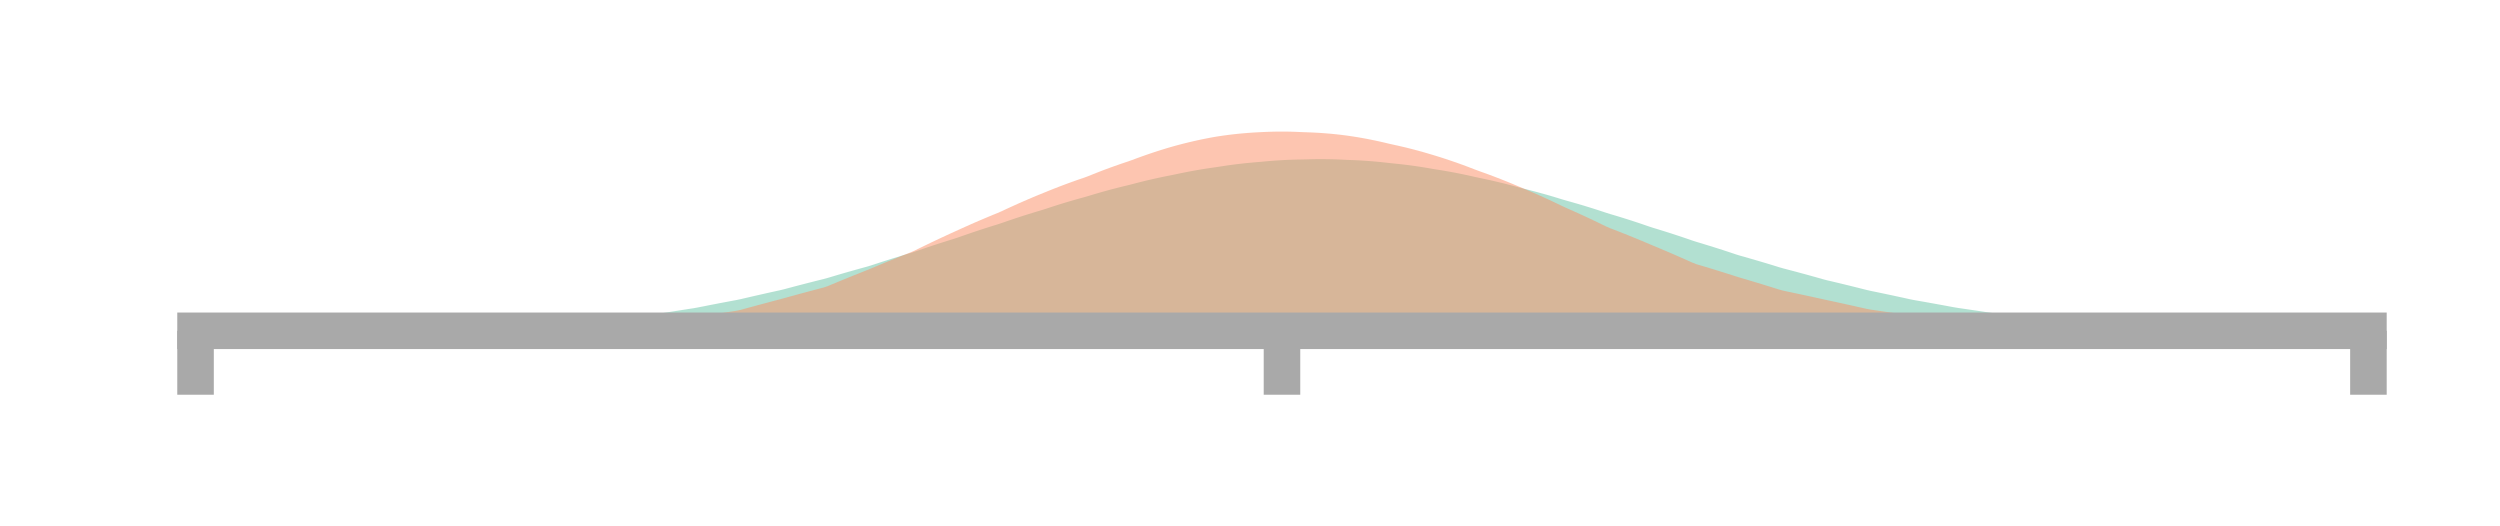 <?xml version="1.0" encoding="utf-8" standalone="no"?>
<!DOCTYPE svg PUBLIC "-//W3C//DTD SVG 1.1//EN"
  "http://www.w3.org/Graphics/SVG/1.1/DTD/svg11.dtd">
<!-- Created with matplotlib (https://matplotlib.org/) -->
<svg height="28.8pt" version="1.1" viewBox="0 0 136.8 28.8" width="136.8pt" xmlns="http://www.w3.org/2000/svg" xmlns:xlink="http://www.w3.org/1999/xlink">
 <defs>
  <style type="text/css">*{stroke-linecap:butt;stroke-linejoin:round;}</style>
 </defs>
 <g id="figure_1">
  <g id="patch_1">
   <path d="M 0 28.8 
L 136.8 28.8 
L 136.8 0 
L 0 0 
z
" style="fill:none;"/>
  </g>
  <g id="axes_1">
   <g id="patch_2">
    <path d="M 10.7 18.1 
L 129.6 18.1 
L 129.6 7.2 
L 10.7 7.2 
z
" style="fill:none;"/>
   </g>
   <g id="PolyCollection_1">
    <path clip-path="url(#p4334bb2662)" d="M 10.819 18.1 
L 10.819 18.1 
L 11.057 18.1 
L 11.294 18.1 
L 11.532 18.1 
L 11.77 18.1 
L 12.008 18.1 
L 12.246 18.1 
L 12.483 18.1 
L 12.721 18.1 
L 12.959 18.1 
L 13.197 18.1 
L 13.435 18.1 
L 13.672 18.1 
L 13.91 18.1 
L 14.148 18.1 
L 14.386 18.1 
L 14.624 18.1 
L 14.861 18.1 
L 15.099 18.1 
L 15.337 18.1 
L 15.575 18.1 
L 15.813 18.1 
L 16.05 18.1 
L 16.288 18.1 
L 16.526 18.1 
L 16.764 18.1 
L 17.002 18.1 
L 17.239 18.1 
L 17.477 18.1 
L 17.715 18.1 
L 17.953 18.1 
L 18.191 18.1 
L 18.428 18.1 
L 18.666 18.1 
L 18.904 18.1 
L 19.142 18.1 
L 19.38 18.1 
L 19.617 18.1 
L 19.855 18.1 
L 20.093 18.1 
L 20.331 18.1 
L 20.569 18.1 
L 20.806 18.1 
L 21.044 18.1 
L 21.282 18.1 
L 21.52 18.1 
L 21.758 18.1 
L 21.995 18.1 
L 22.233 18.1 
L 22.471 18.1 
L 22.709 18.1 
L 22.947 18.1 
L 23.184 18.1 
L 23.422 18.1 
L 23.66 18.1 
L 23.898 18.1 
L 24.136 18.096 
L 24.373 18.089 
L 24.611 18.082 
L 24.849 18.075 
L 25.087 18.068 
L 25.325 18.06 
L 25.562 18.053 
L 25.8 18.046 
L 26.038 18.039 
L 26.276 18.03 
L 26.514 18.019 
L 26.752 18.007 
L 26.989 17.996 
L 27.227 17.984 
L 27.465 17.973 
L 27.703 17.962 
L 27.941 17.95 
L 28.178 17.939 
L 28.416 17.928 
L 28.654 17.914 
L 28.892 17.897 
L 29.13 17.88 
L 29.367 17.863 
L 29.605 17.847 
L 29.843 17.83 
L 30.081 17.814 
L 30.319 17.797 
L 30.556 17.781 
L 30.794 17.764 
L 31.032 17.744 
L 31.27 17.721 
L 31.508 17.698 
L 31.745 17.675 
L 31.983 17.652 
L 32.221 17.629 
L 32.459 17.606 
L 32.697 17.584 
L 32.934 17.561 
L 33.172 17.539 
L 33.41 17.512 
L 33.648 17.482 
L 33.886 17.451 
L 34.123 17.421 
L 34.361 17.391 
L 34.599 17.361 
L 34.837 17.331 
L 35.075 17.301 
L 35.312 17.272 
L 35.55 17.243 
L 35.788 17.209 
L 36.026 17.17 
L 36.264 17.132 
L 36.501 17.094 
L 36.739 17.056 
L 36.977 17.018 
L 37.215 16.98 
L 37.453 16.943 
L 37.69 16.906 
L 37.928 16.87 
L 38.166 16.828 
L 38.404 16.781 
L 38.642 16.734 
L 38.879 16.687 
L 39.117 16.641 
L 39.355 16.595 
L 39.593 16.55 
L 39.831 16.505 
L 40.068 16.46 
L 40.306 16.416 
L 40.544 16.366 
L 40.782 16.31 
L 41.02 16.255 
L 41.257 16.2 
L 41.495 16.146 
L 41.733 16.092 
L 41.971 16.038 
L 42.209 15.985 
L 42.446 15.933 
L 42.684 15.881 
L 42.922 15.823 
L 43.16 15.759 
L 43.398 15.696 
L 43.635 15.633 
L 43.873 15.571 
L 44.111 15.51 
L 44.349 15.449 
L 44.587 15.388 
L 44.824 15.329 
L 45.062 15.27 
L 45.3 15.205 
L 45.538 15.134 
L 45.776 15.063 
L 46.013 14.993 
L 46.251 14.924 
L 46.489 14.856 
L 46.727 14.789 
L 46.965 14.722 
L 47.202 14.656 
L 47.44 14.591 
L 47.678 14.519 
L 47.916 14.441 
L 48.154 14.363 
L 48.391 14.287 
L 48.629 14.211 
L 48.867 14.136 
L 49.105 14.063 
L 49.343 13.99 
L 49.58 13.918 
L 49.818 13.847 
L 50.056 13.77 
L 50.294 13.688 
L 50.532 13.607 
L 50.769 13.526 
L 51.007 13.447 
L 51.245 13.369 
L 51.483 13.292 
L 51.721 13.217 
L 51.958 13.142 
L 52.196 13.069 
L 52.434 12.99 
L 52.672 12.906 
L 52.91 12.824 
L 53.147 12.742 
L 53.385 12.662 
L 53.623 12.583 
L 53.861 12.506 
L 54.099 12.43 
L 54.336 12.355 
L 54.574 12.282 
L 54.812 12.204 
L 55.05 12.121 
L 55.288 12.04 
L 55.525 11.96 
L 55.763 11.881 
L 56.001 11.804 
L 56.239 11.729 
L 56.477 11.655 
L 56.714 11.583 
L 56.952 11.512 
L 57.19 11.438 
L 57.428 11.359 
L 57.666 11.282 
L 57.903 11.206 
L 58.141 11.132 
L 58.379 11.06 
L 58.617 10.99 
L 58.855 10.921 
L 59.092 10.854 
L 59.33 10.789 
L 59.568 10.72 
L 59.806 10.648 
L 60.044 10.578 
L 60.281 10.51 
L 60.519 10.443 
L 60.757 10.378 
L 60.995 10.316 
L 61.233 10.255 
L 61.47 10.196 
L 61.708 10.139 
L 61.946 10.079 
L 62.184 10.016 
L 62.422 9.956 
L 62.659 9.897 
L 62.897 9.841 
L 63.135 9.786 
L 63.373 9.733 
L 63.611 9.683 
L 63.848 9.634 
L 64.086 9.588 
L 64.324 9.539 
L 64.562 9.488 
L 64.799 9.44 
L 65.037 9.393 
L 65.275 9.349 
L 65.513 9.306 
L 65.751 9.266 
L 65.989 9.228 
L 66.226 9.192 
L 66.464 9.158 
L 66.702 9.123 
L 66.94 9.086 
L 67.177 9.05 
L 67.415 9.018 
L 67.653 8.987 
L 67.891 8.959 
L 68.129 8.932 
L 68.367 8.909 
L 68.604 8.887 
L 68.842 8.867 
L 69.08 8.847 
L 69.318 8.824 
L 69.555 8.804 
L 69.793 8.786 
L 70.031 8.771 
L 70.269 8.757 
L 70.507 8.746 
L 70.745 8.738 
L 70.982 8.731 
L 71.22 8.727 
L 71.458 8.722 
L 71.696 8.715 
L 71.933 8.71 
L 72.171 8.708 
L 72.409 8.708 
L 72.647 8.711 
L 72.885 8.715 
L 73.123 8.722 
L 73.36 8.732 
L 73.598 8.743 
L 73.836 8.754 
L 74.074 8.762 
L 74.311 8.773 
L 74.549 8.787 
L 74.787 8.802 
L 75.025 8.82 
L 75.263 8.841 
L 75.501 8.863 
L 75.738 8.888 
L 75.976 8.915 
L 76.214 8.94 
L 76.452 8.964 
L 76.689 8.99 
L 76.927 9.018 
L 77.165 9.048 
L 77.403 9.081 
L 77.641 9.116 
L 77.879 9.153 
L 78.116 9.192 
L 78.354 9.234 
L 78.592 9.273 
L 78.83 9.311 
L 79.067 9.35 
L 79.305 9.392 
L 79.543 9.436 
L 79.781 9.482 
L 80.019 9.53 
L 80.257 9.58 
L 80.494 9.632 
L 80.732 9.687 
L 80.97 9.738 
L 81.208 9.788 
L 81.445 9.839 
L 81.683 9.892 
L 81.921 9.948 
L 82.159 10.005 
L 82.397 10.064 
L 82.635 10.126 
L 82.872 10.189 
L 83.11 10.254 
L 83.348 10.316 
L 83.586 10.375 
L 83.823 10.436 
L 84.061 10.498 
L 84.299 10.563 
L 84.537 10.629 
L 84.775 10.697 
L 85.013 10.767 
L 85.25 10.839 
L 85.488 10.912 
L 85.726 10.982 
L 85.964 11.048 
L 86.201 11.116 
L 86.439 11.185 
L 86.677 11.256 
L 86.915 11.329 
L 87.153 11.403 
L 87.391 11.479 
L 87.628 11.557 
L 87.866 11.636 
L 88.104 11.711 
L 88.342 11.781 
L 88.579 11.853 
L 88.817 11.926 
L 89.055 12.001 
L 89.293 12.077 
L 89.531 12.155 
L 89.769 12.234 
L 90.006 12.315 
L 90.244 12.397 
L 90.482 12.474 
L 90.72 12.546 
L 90.957 12.619 
L 91.195 12.694 
L 91.433 12.769 
L 91.671 12.847 
L 91.909 12.925 
L 92.147 13.005 
L 92.384 13.086 
L 92.622 13.168 
L 92.86 13.244 
L 93.098 13.315 
L 93.335 13.388 
L 93.573 13.461 
L 93.811 13.535 
L 94.049 13.611 
L 94.287 13.687 
L 94.525 13.765 
L 94.762 13.844 
L 95 13.923 
L 95.238 13.997 
L 95.476 14.063 
L 95.713 14.131 
L 95.951 14.199 
L 96.189 14.269 
L 96.427 14.339 
L 96.665 14.41 
L 96.903 14.482 
L 97.14 14.555 
L 97.378 14.629 
L 97.616 14.697 
L 97.854 14.759 
L 98.091 14.821 
L 98.329 14.884 
L 98.567 14.949 
L 98.805 15.013 
L 99.043 15.079 
L 99.281 15.145 
L 99.518 15.212 
L 99.756 15.28 
L 99.994 15.342 
L 100.232 15.397 
L 100.469 15.453 
L 100.707 15.51 
L 100.945 15.568 
L 101.183 15.626 
L 101.421 15.685 
L 101.659 15.744 
L 101.896 15.804 
L 102.134 15.864 
L 102.372 15.919 
L 102.61 15.967 
L 102.847 16.017 
L 103.085 16.066 
L 103.323 16.117 
L 103.561 16.167 
L 103.799 16.219 
L 104.037 16.27 
L 104.274 16.322 
L 104.512 16.375 
L 104.75 16.422 
L 104.988 16.463 
L 105.225 16.505 
L 105.463 16.547 
L 105.701 16.59 
L 105.939 16.633 
L 106.177 16.676 
L 106.415 16.72 
L 106.652 16.764 
L 106.89 16.808 
L 107.128 16.848 
L 107.366 16.882 
L 107.603 16.917 
L 107.841 16.952 
L 108.079 16.987 
L 108.317 17.022 
L 108.555 17.058 
L 108.793 17.094 
L 109.03 17.13 
L 109.268 17.166 
L 109.506 17.198 
L 109.744 17.226 
L 109.981 17.253 
L 110.219 17.281 
L 110.457 17.309 
L 110.695 17.338 
L 110.933 17.366 
L 111.171 17.395 
L 111.408 17.424 
L 111.646 17.452 
L 111.884 17.478 
L 112.122 17.499 
L 112.359 17.52 
L 112.597 17.542 
L 112.835 17.563 
L 113.073 17.585 
L 113.311 17.607 
L 113.549 17.629 
L 113.786 17.651 
L 114.024 17.673 
L 114.262 17.692 
L 114.5 17.708 
L 114.737 17.724 
L 114.975 17.74 
L 115.213 17.756 
L 115.451 17.772 
L 115.689 17.788 
L 115.927 17.804 
L 116.164 17.82 
L 116.402 17.837 
L 116.64 17.85 
L 116.878 17.861 
L 117.115 17.872 
L 117.353 17.884 
L 117.591 17.895 
L 117.829 17.906 
L 118.067 17.917 
L 118.305 17.929 
L 118.542 17.94 
L 118.78 17.952 
L 119.018 17.961 
L 119.256 17.968 
L 119.493 17.976 
L 119.731 17.983 
L 119.969 17.991 
L 120.207 17.998 
L 120.445 18.005 
L 120.683 18.013 
L 120.92 18.02 
L 121.158 18.028 
L 121.396 18.034 
L 121.634 18.038 
L 121.871 18.043 
L 122.109 18.047 
L 122.347 18.052 
L 122.585 18.056 
L 122.823 18.061 
L 123.061 18.065 
L 123.298 18.07 
L 123.536 18.075 
L 123.774 18.078 
L 124.012 18.08 
L 124.249 18.083 
L 124.487 18.085 
L 124.725 18.088 
L 124.963 18.09 
L 125.201 18.092 
L 125.439 18.095 
L 125.676 18.097 
L 125.914 18.1 
L 126.152 18.1 
L 126.39 18.1 
L 126.627 18.1 
L 126.865 18.1 
L 127.103 18.1 
L 127.341 18.1 
L 127.579 18.1 
L 127.817 18.1 
L 128.054 18.1 
L 128.292 18.1 
L 128.53 18.1 
L 128.768 18.1 
L 129.006 18.1 
L 129.243 18.1 
L 129.481 18.1 
L 129.481 18.1 
L 129.481 18.1 
L 129.243 18.1 
L 129.006 18.1 
L 128.768 18.1 
L 128.53 18.1 
L 128.292 18.1 
L 128.054 18.1 
L 127.817 18.1 
L 127.579 18.1 
L 127.341 18.1 
L 127.103 18.1 
L 126.865 18.1 
L 126.627 18.1 
L 126.39 18.1 
L 126.152 18.1 
L 125.914 18.1 
L 125.676 18.1 
L 125.439 18.1 
L 125.201 18.1 
L 124.963 18.1 
L 124.725 18.1 
L 124.487 18.1 
L 124.249 18.1 
L 124.012 18.1 
L 123.774 18.1 
L 123.536 18.1 
L 123.298 18.1 
L 123.061 18.1 
L 122.823 18.1 
L 122.585 18.1 
L 122.347 18.1 
L 122.109 18.1 
L 121.871 18.1 
L 121.634 18.1 
L 121.396 18.1 
L 121.158 18.1 
L 120.92 18.1 
L 120.683 18.1 
L 120.445 18.1 
L 120.207 18.1 
L 119.969 18.1 
L 119.731 18.1 
L 119.493 18.1 
L 119.256 18.1 
L 119.018 18.1 
L 118.78 18.1 
L 118.542 18.1 
L 118.305 18.1 
L 118.067 18.1 
L 117.829 18.1 
L 117.591 18.1 
L 117.353 18.1 
L 117.115 18.1 
L 116.878 18.1 
L 116.64 18.1 
L 116.402 18.1 
L 116.164 18.1 
L 115.927 18.1 
L 115.689 18.1 
L 115.451 18.1 
L 115.213 18.1 
L 114.975 18.1 
L 114.737 18.1 
L 114.5 18.1 
L 114.262 18.1 
L 114.024 18.1 
L 113.786 18.1 
L 113.549 18.1 
L 113.311 18.1 
L 113.073 18.1 
L 112.835 18.1 
L 112.597 18.1 
L 112.359 18.1 
L 112.122 18.1 
L 111.884 18.1 
L 111.646 18.1 
L 111.408 18.1 
L 111.171 18.1 
L 110.933 18.1 
L 110.695 18.1 
L 110.457 18.1 
L 110.219 18.1 
L 109.981 18.1 
L 109.744 18.1 
L 109.506 18.1 
L 109.268 18.1 
L 109.03 18.1 
L 108.793 18.1 
L 108.555 18.1 
L 108.317 18.1 
L 108.079 18.1 
L 107.841 18.1 
L 107.603 18.1 
L 107.366 18.1 
L 107.128 18.1 
L 106.89 18.1 
L 106.652 18.1 
L 106.415 18.1 
L 106.177 18.1 
L 105.939 18.1 
L 105.701 18.1 
L 105.463 18.1 
L 105.225 18.1 
L 104.988 18.1 
L 104.75 18.1 
L 104.512 18.1 
L 104.274 18.1 
L 104.037 18.1 
L 103.799 18.1 
L 103.561 18.1 
L 103.323 18.1 
L 103.085 18.1 
L 102.847 18.1 
L 102.61 18.1 
L 102.372 18.1 
L 102.134 18.1 
L 101.896 18.1 
L 101.659 18.1 
L 101.421 18.1 
L 101.183 18.1 
L 100.945 18.1 
L 100.707 18.1 
L 100.469 18.1 
L 100.232 18.1 
L 99.994 18.1 
L 99.756 18.1 
L 99.518 18.1 
L 99.281 18.1 
L 99.043 18.1 
L 98.805 18.1 
L 98.567 18.1 
L 98.329 18.1 
L 98.091 18.1 
L 97.854 18.1 
L 97.616 18.1 
L 97.378 18.1 
L 97.14 18.1 
L 96.903 18.1 
L 96.665 18.1 
L 96.427 18.1 
L 96.189 18.1 
L 95.951 18.1 
L 95.713 18.1 
L 95.476 18.1 
L 95.238 18.1 
L 95 18.1 
L 94.762 18.1 
L 94.525 18.1 
L 94.287 18.1 
L 94.049 18.1 
L 93.811 18.1 
L 93.573 18.1 
L 93.335 18.1 
L 93.098 18.1 
L 92.86 18.1 
L 92.622 18.1 
L 92.384 18.1 
L 92.147 18.1 
L 91.909 18.1 
L 91.671 18.1 
L 91.433 18.1 
L 91.195 18.1 
L 90.957 18.1 
L 90.72 18.1 
L 90.482 18.1 
L 90.244 18.1 
L 90.006 18.1 
L 89.769 18.1 
L 89.531 18.1 
L 89.293 18.1 
L 89.055 18.1 
L 88.817 18.1 
L 88.579 18.1 
L 88.342 18.1 
L 88.104 18.1 
L 87.866 18.1 
L 87.628 18.1 
L 87.391 18.1 
L 87.153 18.1 
L 86.915 18.1 
L 86.677 18.1 
L 86.439 18.1 
L 86.201 18.1 
L 85.964 18.1 
L 85.726 18.1 
L 85.488 18.1 
L 85.25 18.1 
L 85.013 18.1 
L 84.775 18.1 
L 84.537 18.1 
L 84.299 18.1 
L 84.061 18.1 
L 83.823 18.1 
L 83.586 18.1 
L 83.348 18.1 
L 83.11 18.1 
L 82.872 18.1 
L 82.635 18.1 
L 82.397 18.1 
L 82.159 18.1 
L 81.921 18.1 
L 81.683 18.1 
L 81.445 18.1 
L 81.208 18.1 
L 80.97 18.1 
L 80.732 18.1 
L 80.494 18.1 
L 80.257 18.1 
L 80.019 18.1 
L 79.781 18.1 
L 79.543 18.1 
L 79.305 18.1 
L 79.067 18.1 
L 78.83 18.1 
L 78.592 18.1 
L 78.354 18.1 
L 78.116 18.1 
L 77.879 18.1 
L 77.641 18.1 
L 77.403 18.1 
L 77.165 18.1 
L 76.927 18.1 
L 76.689 18.1 
L 76.452 18.1 
L 76.214 18.1 
L 75.976 18.1 
L 75.738 18.1 
L 75.501 18.1 
L 75.263 18.1 
L 75.025 18.1 
L 74.787 18.1 
L 74.549 18.1 
L 74.311 18.1 
L 74.074 18.1 
L 73.836 18.1 
L 73.598 18.1 
L 73.36 18.1 
L 73.123 18.1 
L 72.885 18.1 
L 72.647 18.1 
L 72.409 18.1 
L 72.171 18.1 
L 71.933 18.1 
L 71.696 18.1 
L 71.458 18.1 
L 71.22 18.1 
L 70.982 18.1 
L 70.745 18.1 
L 70.507 18.1 
L 70.269 18.1 
L 70.031 18.1 
L 69.793 18.1 
L 69.555 18.1 
L 69.318 18.1 
L 69.08 18.1 
L 68.842 18.1 
L 68.604 18.1 
L 68.367 18.1 
L 68.129 18.1 
L 67.891 18.1 
L 67.653 18.1 
L 67.415 18.1 
L 67.177 18.1 
L 66.94 18.1 
L 66.702 18.1 
L 66.464 18.1 
L 66.226 18.1 
L 65.989 18.1 
L 65.751 18.1 
L 65.513 18.1 
L 65.275 18.1 
L 65.037 18.1 
L 64.799 18.1 
L 64.562 18.1 
L 64.324 18.1 
L 64.086 18.1 
L 63.848 18.1 
L 63.611 18.1 
L 63.373 18.1 
L 63.135 18.1 
L 62.897 18.1 
L 62.659 18.1 
L 62.422 18.1 
L 62.184 18.1 
L 61.946 18.1 
L 61.708 18.1 
L 61.47 18.1 
L 61.233 18.1 
L 60.995 18.1 
L 60.757 18.1 
L 60.519 18.1 
L 60.281 18.1 
L 60.044 18.1 
L 59.806 18.1 
L 59.568 18.1 
L 59.33 18.1 
L 59.092 18.1 
L 58.855 18.1 
L 58.617 18.1 
L 58.379 18.1 
L 58.141 18.1 
L 57.903 18.1 
L 57.666 18.1 
L 57.428 18.1 
L 57.19 18.1 
L 56.952 18.1 
L 56.714 18.1 
L 56.477 18.1 
L 56.239 18.1 
L 56.001 18.1 
L 55.763 18.1 
L 55.525 18.1 
L 55.288 18.1 
L 55.05 18.1 
L 54.812 18.1 
L 54.574 18.1 
L 54.336 18.1 
L 54.099 18.1 
L 53.861 18.1 
L 53.623 18.1 
L 53.385 18.1 
L 53.147 18.1 
L 52.91 18.1 
L 52.672 18.1 
L 52.434 18.1 
L 52.196 18.1 
L 51.958 18.1 
L 51.721 18.1 
L 51.483 18.1 
L 51.245 18.1 
L 51.007 18.1 
L 50.769 18.1 
L 50.532 18.1 
L 50.294 18.1 
L 50.056 18.1 
L 49.818 18.1 
L 49.58 18.1 
L 49.343 18.1 
L 49.105 18.1 
L 48.867 18.1 
L 48.629 18.1 
L 48.391 18.1 
L 48.154 18.1 
L 47.916 18.1 
L 47.678 18.1 
L 47.44 18.1 
L 47.202 18.1 
L 46.965 18.1 
L 46.727 18.1 
L 46.489 18.1 
L 46.251 18.1 
L 46.013 18.1 
L 45.776 18.1 
L 45.538 18.1 
L 45.3 18.1 
L 45.062 18.1 
L 44.824 18.1 
L 44.587 18.1 
L 44.349 18.1 
L 44.111 18.1 
L 43.873 18.1 
L 43.635 18.1 
L 43.398 18.1 
L 43.16 18.1 
L 42.922 18.1 
L 42.684 18.1 
L 42.446 18.1 
L 42.209 18.1 
L 41.971 18.1 
L 41.733 18.1 
L 41.495 18.1 
L 41.257 18.1 
L 41.02 18.1 
L 40.782 18.1 
L 40.544 18.1 
L 40.306 18.1 
L 40.068 18.1 
L 39.831 18.1 
L 39.593 18.1 
L 39.355 18.1 
L 39.117 18.1 
L 38.879 18.1 
L 38.642 18.1 
L 38.404 18.1 
L 38.166 18.1 
L 37.928 18.1 
L 37.69 18.1 
L 37.453 18.1 
L 37.215 18.1 
L 36.977 18.1 
L 36.739 18.1 
L 36.501 18.1 
L 36.264 18.1 
L 36.026 18.1 
L 35.788 18.1 
L 35.55 18.1 
L 35.312 18.1 
L 35.075 18.1 
L 34.837 18.1 
L 34.599 18.1 
L 34.361 18.1 
L 34.123 18.1 
L 33.886 18.1 
L 33.648 18.1 
L 33.41 18.1 
L 33.172 18.1 
L 32.934 18.1 
L 32.697 18.1 
L 32.459 18.1 
L 32.221 18.1 
L 31.983 18.1 
L 31.745 18.1 
L 31.508 18.1 
L 31.27 18.1 
L 31.032 18.1 
L 30.794 18.1 
L 30.556 18.1 
L 30.319 18.1 
L 30.081 18.1 
L 29.843 18.1 
L 29.605 18.1 
L 29.367 18.1 
L 29.13 18.1 
L 28.892 18.1 
L 28.654 18.1 
L 28.416 18.1 
L 28.178 18.1 
L 27.941 18.1 
L 27.703 18.1 
L 27.465 18.1 
L 27.227 18.1 
L 26.989 18.1 
L 26.752 18.1 
L 26.514 18.1 
L 26.276 18.1 
L 26.038 18.1 
L 25.8 18.1 
L 25.562 18.1 
L 25.325 18.1 
L 25.087 18.1 
L 24.849 18.1 
L 24.611 18.1 
L 24.373 18.1 
L 24.136 18.1 
L 23.898 18.1 
L 23.66 18.1 
L 23.422 18.1 
L 23.184 18.1 
L 22.947 18.1 
L 22.709 18.1 
L 22.471 18.1 
L 22.233 18.1 
L 21.995 18.1 
L 21.758 18.1 
L 21.52 18.1 
L 21.282 18.1 
L 21.044 18.1 
L 20.806 18.1 
L 20.569 18.1 
L 20.331 18.1 
L 20.093 18.1 
L 19.855 18.1 
L 19.617 18.1 
L 19.38 18.1 
L 19.142 18.1 
L 18.904 18.1 
L 18.666 18.1 
L 18.428 18.1 
L 18.191 18.1 
L 17.953 18.1 
L 17.715 18.1 
L 17.477 18.1 
L 17.239 18.1 
L 17.002 18.1 
L 16.764 18.1 
L 16.526 18.1 
L 16.288 18.1 
L 16.05 18.1 
L 15.813 18.1 
L 15.575 18.1 
L 15.337 18.1 
L 15.099 18.1 
L 14.861 18.1 
L 14.624 18.1 
L 14.386 18.1 
L 14.148 18.1 
L 13.91 18.1 
L 13.672 18.1 
L 13.435 18.1 
L 13.197 18.1 
L 12.959 18.1 
L 12.721 18.1 
L 12.483 18.1 
L 12.246 18.1 
L 12.008 18.1 
L 11.77 18.1 
L 11.532 18.1 
L 11.294 18.1 
L 11.057 18.1 
L 10.819 18.1 
z
" style="fill:#66c2a5;fill-opacity:0.5;"/>
   </g>
   <g id="PolyCollection_2">
    <path clip-path="url(#p4334bb2662)" d="M 10.819 18.1 
L 10.819 18.1 
L 11.057 18.1 
L 11.294 18.1 
L 11.532 18.1 
L 11.77 18.1 
L 12.008 18.1 
L 12.246 18.1 
L 12.483 18.1 
L 12.721 18.1 
L 12.959 18.1 
L 13.197 18.1 
L 13.435 18.1 
L 13.672 18.1 
L 13.91 18.1 
L 14.148 18.1 
L 14.386 18.1 
L 14.624 18.1 
L 14.861 18.1 
L 15.099 18.1 
L 15.337 18.1 
L 15.575 18.1 
L 15.813 18.1 
L 16.05 18.1 
L 16.288 18.1 
L 16.526 18.1 
L 16.764 18.1 
L 17.002 18.1 
L 17.239 18.1 
L 17.477 18.1 
L 17.715 18.1 
L 17.953 18.1 
L 18.191 18.1 
L 18.428 18.1 
L 18.666 18.1 
L 18.904 18.1 
L 19.142 18.1 
L 19.38 18.1 
L 19.617 18.1 
L 19.855 18.1 
L 20.093 18.1 
L 20.331 18.1 
L 20.569 18.1 
L 20.806 18.1 
L 21.044 18.1 
L 21.282 18.1 
L 21.52 18.1 
L 21.758 18.1 
L 21.995 18.1 
L 22.233 18.1 
L 22.471 18.1 
L 22.709 18.1 
L 22.947 18.1 
L 23.184 18.1 
L 23.422 18.1 
L 23.66 18.1 
L 23.898 18.1 
L 24.136 18.1 
L 24.373 18.1 
L 24.611 18.1 
L 24.849 18.1 
L 25.087 18.1 
L 25.325 18.1 
L 25.562 18.1 
L 25.8 18.1 
L 26.038 18.1 
L 26.276 18.1 
L 26.514 18.1 
L 26.752 18.1 
L 26.989 18.1 
L 27.227 18.1 
L 27.465 18.1 
L 27.703 18.1 
L 27.941 18.1 
L 28.178 18.095 
L 28.416 18.088 
L 28.654 18.078 
L 28.892 18.067 
L 29.13 18.056 
L 29.367 18.045 
L 29.605 18.033 
L 29.843 18.022 
L 30.081 18.011 
L 30.319 18 
L 30.556 17.989 
L 30.794 17.978 
L 31.032 17.966 
L 31.27 17.955 
L 31.508 17.944 
L 31.745 17.932 
L 31.983 17.921 
L 32.221 17.91 
L 32.459 17.899 
L 32.697 17.888 
L 32.934 17.876 
L 33.172 17.865 
L 33.41 17.848 
L 33.648 17.825 
L 33.886 17.802 
L 34.123 17.779 
L 34.361 17.757 
L 34.599 17.734 
L 34.837 17.711 
L 35.075 17.689 
L 35.312 17.666 
L 35.55 17.644 
L 35.788 17.619 
L 36.026 17.592 
L 36.264 17.565 
L 36.501 17.538 
L 36.739 17.512 
L 36.977 17.485 
L 37.215 17.459 
L 37.453 17.433 
L 37.69 17.407 
L 37.928 17.381 
L 38.166 17.348 
L 38.404 17.309 
L 38.642 17.27 
L 38.879 17.231 
L 39.117 17.193 
L 39.355 17.154 
L 39.593 17.116 
L 39.831 17.078 
L 40.068 17.041 
L 40.306 17.003 
L 40.544 16.952 
L 40.782 16.886 
L 41.02 16.821 
L 41.257 16.757 
L 41.495 16.692 
L 41.733 16.628 
L 41.971 16.565 
L 42.209 16.501 
L 42.446 16.438 
L 42.684 16.376 
L 42.922 16.311 
L 43.16 16.245 
L 43.398 16.18 
L 43.635 16.115 
L 43.873 16.05 
L 44.111 15.986 
L 44.349 15.922 
L 44.587 15.859 
L 44.824 15.797 
L 45.062 15.735 
L 45.3 15.654 
L 45.538 15.554 
L 45.776 15.456 
L 46.013 15.357 
L 46.251 15.26 
L 46.489 15.163 
L 46.727 15.066 
L 46.965 14.971 
L 47.202 14.876 
L 47.44 14.782 
L 47.678 14.685 
L 47.916 14.585 
L 48.154 14.485 
L 48.391 14.386 
L 48.629 14.289 
L 48.867 14.192 
L 49.105 14.096 
L 49.343 14.001 
L 49.58 13.907 
L 49.818 13.814 
L 50.056 13.709 
L 50.294 13.591 
L 50.532 13.475 
L 50.769 13.36 
L 51.007 13.245 
L 51.245 13.132 
L 51.483 13.021 
L 51.721 12.91 
L 51.958 12.8 
L 52.196 12.692 
L 52.434 12.584 
L 52.672 12.476 
L 52.91 12.369 
L 53.147 12.263 
L 53.385 12.159 
L 53.623 12.057 
L 53.861 11.955 
L 54.099 11.856 
L 54.336 11.757 
L 54.574 11.661 
L 54.812 11.557 
L 55.05 11.445 
L 55.288 11.336 
L 55.525 11.228 
L 55.763 11.121 
L 56.001 11.017 
L 56.239 10.914 
L 56.477 10.812 
L 56.714 10.713 
L 56.952 10.615 
L 57.19 10.518 
L 57.428 10.422 
L 57.666 10.327 
L 57.903 10.234 
L 58.141 10.144 
L 58.379 10.055 
L 58.617 9.968 
L 58.855 9.883 
L 59.092 9.8 
L 59.33 9.72 
L 59.568 9.631 
L 59.806 9.535 
L 60.044 9.44 
L 60.281 9.348 
L 60.519 9.258 
L 60.757 9.17 
L 60.995 9.085 
L 61.233 9.001 
L 61.47 8.92 
L 61.708 8.841 
L 61.946 8.757 
L 62.184 8.668 
L 62.422 8.581 
L 62.659 8.497 
L 62.897 8.415 
L 63.135 8.335 
L 63.373 8.257 
L 63.611 8.183 
L 63.848 8.11 
L 64.086 8.04 
L 64.324 7.973 
L 64.562 7.91 
L 64.799 7.848 
L 65.037 7.79 
L 65.275 7.734 
L 65.513 7.68 
L 65.751 7.629 
L 65.989 7.581 
L 66.226 7.535 
L 66.464 7.492 
L 66.702 7.453 
L 66.94 7.419 
L 67.177 7.387 
L 67.415 7.358 
L 67.653 7.331 
L 67.891 7.307 
L 68.129 7.286 
L 68.367 7.267 
L 68.604 7.252 
L 68.842 7.238 
L 69.08 7.226 
L 69.318 7.216 
L 69.555 7.208 
L 69.793 7.203 
L 70.031 7.2 
L 70.269 7.2 
L 70.507 7.203 
L 70.745 7.209 
L 70.982 7.217 
L 71.22 7.228 
L 71.458 7.237 
L 71.696 7.245 
L 71.933 7.256 
L 72.171 7.269 
L 72.409 7.285 
L 72.647 7.304 
L 72.885 7.325 
L 73.123 7.349 
L 73.36 7.376 
L 73.598 7.405 
L 73.836 7.438 
L 74.074 7.474 
L 74.311 7.512 
L 74.549 7.554 
L 74.787 7.598 
L 75.025 7.644 
L 75.263 7.693 
L 75.501 7.745 
L 75.738 7.799 
L 75.976 7.856 
L 76.214 7.91 
L 76.452 7.962 
L 76.689 8.016 
L 76.927 8.072 
L 77.165 8.131 
L 77.403 8.193 
L 77.641 8.257 
L 77.879 8.323 
L 78.116 8.392 
L 78.354 8.463 
L 78.592 8.535 
L 78.83 8.609 
L 79.067 8.686 
L 79.305 8.765 
L 79.543 8.846 
L 79.781 8.929 
L 80.019 9.015 
L 80.257 9.103 
L 80.494 9.193 
L 80.732 9.285 
L 80.97 9.373 
L 81.208 9.458 
L 81.445 9.544 
L 81.683 9.633 
L 81.921 9.724 
L 82.159 9.817 
L 82.397 9.911 
L 82.635 10.008 
L 82.872 10.107 
L 83.11 10.208 
L 83.348 10.308 
L 83.586 10.409 
L 83.823 10.511 
L 84.061 10.615 
L 84.299 10.721 
L 84.537 10.829 
L 84.775 10.939 
L 85.013 11.05 
L 85.25 11.163 
L 85.488 11.278 
L 85.726 11.388 
L 85.964 11.492 
L 86.201 11.598 
L 86.439 11.706 
L 86.677 11.815 
L 86.915 11.926 
L 87.153 12.038 
L 87.391 12.152 
L 87.628 12.267 
L 87.866 12.383 
L 88.104 12.487 
L 88.342 12.578 
L 88.579 12.67 
L 88.817 12.764 
L 89.055 12.858 
L 89.293 12.955 
L 89.531 13.052 
L 89.769 13.15 
L 90.006 13.25 
L 90.244 13.351 
L 90.482 13.451 
L 90.72 13.55 
L 90.957 13.65 
L 91.195 13.751 
L 91.433 13.853 
L 91.671 13.956 
L 91.909 14.06 
L 92.147 14.165 
L 92.384 14.271 
L 92.622 14.378 
L 92.86 14.467 
L 93.098 14.537 
L 93.335 14.608 
L 93.573 14.68 
L 93.811 14.752 
L 94.049 14.826 
L 94.287 14.9 
L 94.525 14.975 
L 94.762 15.05 
L 95 15.127 
L 95.238 15.2 
L 95.476 15.27 
L 95.713 15.341 
L 95.951 15.412 
L 96.189 15.484 
L 96.427 15.556 
L 96.665 15.63 
L 96.903 15.703 
L 97.14 15.778 
L 97.378 15.852 
L 97.616 15.914 
L 97.854 15.964 
L 98.091 16.014 
L 98.329 16.064 
L 98.567 16.115 
L 98.805 16.166 
L 99.043 16.217 
L 99.281 16.27 
L 99.518 16.322 
L 99.756 16.375 
L 99.994 16.427 
L 100.232 16.478 
L 100.469 16.529 
L 100.707 16.581 
L 100.945 16.633 
L 101.183 16.686 
L 101.421 16.738 
L 101.659 16.792 
L 101.896 16.845 
L 102.134 16.899 
L 102.372 16.943 
L 102.61 16.977 
L 102.847 17.012 
L 103.085 17.047 
L 103.323 17.082 
L 103.561 17.118 
L 103.799 17.153 
L 104.037 17.189 
L 104.274 17.225 
L 104.512 17.262 
L 104.75 17.297 
L 104.988 17.331 
L 105.225 17.366 
L 105.463 17.4 
L 105.701 17.435 
L 105.939 17.47 
L 106.177 17.505 
L 106.415 17.54 
L 106.652 17.575 
L 106.89 17.61 
L 107.128 17.636 
L 107.366 17.652 
L 107.603 17.668 
L 107.841 17.685 
L 108.079 17.701 
L 108.317 17.718 
L 108.555 17.734 
L 108.793 17.751 
L 109.03 17.768 
L 109.268 17.785 
L 109.506 17.795 
L 109.744 17.799 
L 109.981 17.803 
L 110.219 17.807 
L 110.457 17.81 
L 110.695 17.814 
L 110.933 17.819 
L 111.171 17.823 
L 111.408 17.827 
L 111.646 17.831 
L 111.884 17.833 
L 112.122 17.834 
L 112.359 17.834 
L 112.597 17.835 
L 112.835 17.835 
L 113.073 17.836 
L 113.311 17.837 
L 113.549 17.837 
L 113.786 17.838 
L 114.024 17.839 
L 114.262 17.843 
L 114.5 17.85 
L 114.737 17.858 
L 114.975 17.865 
L 115.213 17.872 
L 115.451 17.88 
L 115.689 17.887 
L 115.927 17.895 
L 116.164 17.902 
L 116.402 17.91 
L 116.64 17.918 
L 116.878 17.926 
L 117.115 17.935 
L 117.353 17.943 
L 117.591 17.951 
L 117.829 17.96 
L 118.067 17.968 
L 118.305 17.977 
L 118.542 17.985 
L 118.78 17.994 
L 119.018 18 
L 119.256 18.005 
L 119.493 18.009 
L 119.731 18.013 
L 119.969 18.018 
L 120.207 18.022 
L 120.445 18.026 
L 120.683 18.031 
L 120.92 18.035 
L 121.158 18.04 
L 121.396 18.046 
L 121.634 18.053 
L 121.871 18.06 
L 122.109 18.067 
L 122.347 18.075 
L 122.585 18.082 
L 122.823 18.089 
L 123.061 18.097 
L 123.298 18.1 
L 123.536 18.1 
L 123.774 18.1 
L 124.012 18.1 
L 124.249 18.1 
L 124.487 18.1 
L 124.725 18.1 
L 124.963 18.1 
L 125.201 18.1 
L 125.439 18.1 
L 125.676 18.1 
L 125.914 18.1 
L 126.152 18.1 
L 126.39 18.1 
L 126.627 18.1 
L 126.865 18.1 
L 127.103 18.1 
L 127.341 18.1 
L 127.579 18.1 
L 127.817 18.1 
L 128.054 18.1 
L 128.292 18.1 
L 128.53 18.1 
L 128.768 18.1 
L 129.006 18.1 
L 129.243 18.1 
L 129.481 18.1 
L 129.481 18.1 
L 129.481 18.1 
L 129.243 18.1 
L 129.006 18.1 
L 128.768 18.1 
L 128.53 18.1 
L 128.292 18.1 
L 128.054 18.1 
L 127.817 18.1 
L 127.579 18.1 
L 127.341 18.1 
L 127.103 18.1 
L 126.865 18.1 
L 126.627 18.1 
L 126.39 18.1 
L 126.152 18.1 
L 125.914 18.1 
L 125.676 18.1 
L 125.439 18.1 
L 125.201 18.1 
L 124.963 18.1 
L 124.725 18.1 
L 124.487 18.1 
L 124.249 18.1 
L 124.012 18.1 
L 123.774 18.1 
L 123.536 18.1 
L 123.298 18.1 
L 123.061 18.1 
L 122.823 18.1 
L 122.585 18.1 
L 122.347 18.1 
L 122.109 18.1 
L 121.871 18.1 
L 121.634 18.1 
L 121.396 18.1 
L 121.158 18.1 
L 120.92 18.1 
L 120.683 18.1 
L 120.445 18.1 
L 120.207 18.1 
L 119.969 18.1 
L 119.731 18.1 
L 119.493 18.1 
L 119.256 18.1 
L 119.018 18.1 
L 118.78 18.1 
L 118.542 18.1 
L 118.305 18.1 
L 118.067 18.1 
L 117.829 18.1 
L 117.591 18.1 
L 117.353 18.1 
L 117.115 18.1 
L 116.878 18.1 
L 116.64 18.1 
L 116.402 18.1 
L 116.164 18.1 
L 115.927 18.1 
L 115.689 18.1 
L 115.451 18.1 
L 115.213 18.1 
L 114.975 18.1 
L 114.737 18.1 
L 114.5 18.1 
L 114.262 18.1 
L 114.024 18.1 
L 113.786 18.1 
L 113.549 18.1 
L 113.311 18.1 
L 113.073 18.1 
L 112.835 18.1 
L 112.597 18.1 
L 112.359 18.1 
L 112.122 18.1 
L 111.884 18.1 
L 111.646 18.1 
L 111.408 18.1 
L 111.171 18.1 
L 110.933 18.1 
L 110.695 18.1 
L 110.457 18.1 
L 110.219 18.1 
L 109.981 18.1 
L 109.744 18.1 
L 109.506 18.1 
L 109.268 18.1 
L 109.03 18.1 
L 108.793 18.1 
L 108.555 18.1 
L 108.317 18.1 
L 108.079 18.1 
L 107.841 18.1 
L 107.603 18.1 
L 107.366 18.1 
L 107.128 18.1 
L 106.89 18.1 
L 106.652 18.1 
L 106.415 18.1 
L 106.177 18.1 
L 105.939 18.1 
L 105.701 18.1 
L 105.463 18.1 
L 105.225 18.1 
L 104.988 18.1 
L 104.75 18.1 
L 104.512 18.1 
L 104.274 18.1 
L 104.037 18.1 
L 103.799 18.1 
L 103.561 18.1 
L 103.323 18.1 
L 103.085 18.1 
L 102.847 18.1 
L 102.61 18.1 
L 102.372 18.1 
L 102.134 18.1 
L 101.896 18.1 
L 101.659 18.1 
L 101.421 18.1 
L 101.183 18.1 
L 100.945 18.1 
L 100.707 18.1 
L 100.469 18.1 
L 100.232 18.1 
L 99.994 18.1 
L 99.756 18.1 
L 99.518 18.1 
L 99.281 18.1 
L 99.043 18.1 
L 98.805 18.1 
L 98.567 18.1 
L 98.329 18.1 
L 98.091 18.1 
L 97.854 18.1 
L 97.616 18.1 
L 97.378 18.1 
L 97.14 18.1 
L 96.903 18.1 
L 96.665 18.1 
L 96.427 18.1 
L 96.189 18.1 
L 95.951 18.1 
L 95.713 18.1 
L 95.476 18.1 
L 95.238 18.1 
L 95 18.1 
L 94.762 18.1 
L 94.525 18.1 
L 94.287 18.1 
L 94.049 18.1 
L 93.811 18.1 
L 93.573 18.1 
L 93.335 18.1 
L 93.098 18.1 
L 92.86 18.1 
L 92.622 18.1 
L 92.384 18.1 
L 92.147 18.1 
L 91.909 18.1 
L 91.671 18.1 
L 91.433 18.1 
L 91.195 18.1 
L 90.957 18.1 
L 90.72 18.1 
L 90.482 18.1 
L 90.244 18.1 
L 90.006 18.1 
L 89.769 18.1 
L 89.531 18.1 
L 89.293 18.1 
L 89.055 18.1 
L 88.817 18.1 
L 88.579 18.1 
L 88.342 18.1 
L 88.104 18.1 
L 87.866 18.1 
L 87.628 18.1 
L 87.391 18.1 
L 87.153 18.1 
L 86.915 18.1 
L 86.677 18.1 
L 86.439 18.1 
L 86.201 18.1 
L 85.964 18.1 
L 85.726 18.1 
L 85.488 18.1 
L 85.25 18.1 
L 85.013 18.1 
L 84.775 18.1 
L 84.537 18.1 
L 84.299 18.1 
L 84.061 18.1 
L 83.823 18.1 
L 83.586 18.1 
L 83.348 18.1 
L 83.11 18.1 
L 82.872 18.1 
L 82.635 18.1 
L 82.397 18.1 
L 82.159 18.1 
L 81.921 18.1 
L 81.683 18.1 
L 81.445 18.1 
L 81.208 18.1 
L 80.97 18.1 
L 80.732 18.1 
L 80.494 18.1 
L 80.257 18.1 
L 80.019 18.1 
L 79.781 18.1 
L 79.543 18.1 
L 79.305 18.1 
L 79.067 18.1 
L 78.83 18.1 
L 78.592 18.1 
L 78.354 18.1 
L 78.116 18.1 
L 77.879 18.1 
L 77.641 18.1 
L 77.403 18.1 
L 77.165 18.1 
L 76.927 18.1 
L 76.689 18.1 
L 76.452 18.1 
L 76.214 18.1 
L 75.976 18.1 
L 75.738 18.1 
L 75.501 18.1 
L 75.263 18.1 
L 75.025 18.1 
L 74.787 18.1 
L 74.549 18.1 
L 74.311 18.1 
L 74.074 18.1 
L 73.836 18.1 
L 73.598 18.1 
L 73.36 18.1 
L 73.123 18.1 
L 72.885 18.1 
L 72.647 18.1 
L 72.409 18.1 
L 72.171 18.1 
L 71.933 18.1 
L 71.696 18.1 
L 71.458 18.1 
L 71.22 18.1 
L 70.982 18.1 
L 70.745 18.1 
L 70.507 18.1 
L 70.269 18.1 
L 70.031 18.1 
L 69.793 18.1 
L 69.555 18.1 
L 69.318 18.1 
L 69.08 18.1 
L 68.842 18.1 
L 68.604 18.1 
L 68.367 18.1 
L 68.129 18.1 
L 67.891 18.1 
L 67.653 18.1 
L 67.415 18.1 
L 67.177 18.1 
L 66.94 18.1 
L 66.702 18.1 
L 66.464 18.1 
L 66.226 18.1 
L 65.989 18.1 
L 65.751 18.1 
L 65.513 18.1 
L 65.275 18.1 
L 65.037 18.1 
L 64.799 18.1 
L 64.562 18.1 
L 64.324 18.1 
L 64.086 18.1 
L 63.848 18.1 
L 63.611 18.1 
L 63.373 18.1 
L 63.135 18.1 
L 62.897 18.1 
L 62.659 18.1 
L 62.422 18.1 
L 62.184 18.1 
L 61.946 18.1 
L 61.708 18.1 
L 61.47 18.1 
L 61.233 18.1 
L 60.995 18.1 
L 60.757 18.1 
L 60.519 18.1 
L 60.281 18.1 
L 60.044 18.1 
L 59.806 18.1 
L 59.568 18.1 
L 59.33 18.1 
L 59.092 18.1 
L 58.855 18.1 
L 58.617 18.1 
L 58.379 18.1 
L 58.141 18.1 
L 57.903 18.1 
L 57.666 18.1 
L 57.428 18.1 
L 57.19 18.1 
L 56.952 18.1 
L 56.714 18.1 
L 56.477 18.1 
L 56.239 18.1 
L 56.001 18.1 
L 55.763 18.1 
L 55.525 18.1 
L 55.288 18.1 
L 55.05 18.1 
L 54.812 18.1 
L 54.574 18.1 
L 54.336 18.1 
L 54.099 18.1 
L 53.861 18.1 
L 53.623 18.1 
L 53.385 18.1 
L 53.147 18.1 
L 52.91 18.1 
L 52.672 18.1 
L 52.434 18.1 
L 52.196 18.1 
L 51.958 18.1 
L 51.721 18.1 
L 51.483 18.1 
L 51.245 18.1 
L 51.007 18.1 
L 50.769 18.1 
L 50.532 18.1 
L 50.294 18.1 
L 50.056 18.1 
L 49.818 18.1 
L 49.58 18.1 
L 49.343 18.1 
L 49.105 18.1 
L 48.867 18.1 
L 48.629 18.1 
L 48.391 18.1 
L 48.154 18.1 
L 47.916 18.1 
L 47.678 18.1 
L 47.44 18.1 
L 47.202 18.1 
L 46.965 18.1 
L 46.727 18.1 
L 46.489 18.1 
L 46.251 18.1 
L 46.013 18.1 
L 45.776 18.1 
L 45.538 18.1 
L 45.3 18.1 
L 45.062 18.1 
L 44.824 18.1 
L 44.587 18.1 
L 44.349 18.1 
L 44.111 18.1 
L 43.873 18.1 
L 43.635 18.1 
L 43.398 18.1 
L 43.16 18.1 
L 42.922 18.1 
L 42.684 18.1 
L 42.446 18.1 
L 42.209 18.1 
L 41.971 18.1 
L 41.733 18.1 
L 41.495 18.1 
L 41.257 18.1 
L 41.02 18.1 
L 40.782 18.1 
L 40.544 18.1 
L 40.306 18.1 
L 40.068 18.1 
L 39.831 18.1 
L 39.593 18.1 
L 39.355 18.1 
L 39.117 18.1 
L 38.879 18.1 
L 38.642 18.1 
L 38.404 18.1 
L 38.166 18.1 
L 37.928 18.1 
L 37.69 18.1 
L 37.453 18.1 
L 37.215 18.1 
L 36.977 18.1 
L 36.739 18.1 
L 36.501 18.1 
L 36.264 18.1 
L 36.026 18.1 
L 35.788 18.1 
L 35.55 18.1 
L 35.312 18.1 
L 35.075 18.1 
L 34.837 18.1 
L 34.599 18.1 
L 34.361 18.1 
L 34.123 18.1 
L 33.886 18.1 
L 33.648 18.1 
L 33.41 18.1 
L 33.172 18.1 
L 32.934 18.1 
L 32.697 18.1 
L 32.459 18.1 
L 32.221 18.1 
L 31.983 18.1 
L 31.745 18.1 
L 31.508 18.1 
L 31.27 18.1 
L 31.032 18.1 
L 30.794 18.1 
L 30.556 18.1 
L 30.319 18.1 
L 30.081 18.1 
L 29.843 18.1 
L 29.605 18.1 
L 29.367 18.1 
L 29.13 18.1 
L 28.892 18.1 
L 28.654 18.1 
L 28.416 18.1 
L 28.178 18.1 
L 27.941 18.1 
L 27.703 18.1 
L 27.465 18.1 
L 27.227 18.1 
L 26.989 18.1 
L 26.752 18.1 
L 26.514 18.1 
L 26.276 18.1 
L 26.038 18.1 
L 25.8 18.1 
L 25.562 18.1 
L 25.325 18.1 
L 25.087 18.1 
L 24.849 18.1 
L 24.611 18.1 
L 24.373 18.1 
L 24.136 18.1 
L 23.898 18.1 
L 23.66 18.1 
L 23.422 18.1 
L 23.184 18.1 
L 22.947 18.1 
L 22.709 18.1 
L 22.471 18.1 
L 22.233 18.1 
L 21.995 18.1 
L 21.758 18.1 
L 21.52 18.1 
L 21.282 18.1 
L 21.044 18.1 
L 20.806 18.1 
L 20.569 18.1 
L 20.331 18.1 
L 20.093 18.1 
L 19.855 18.1 
L 19.617 18.1 
L 19.38 18.1 
L 19.142 18.1 
L 18.904 18.1 
L 18.666 18.1 
L 18.428 18.1 
L 18.191 18.1 
L 17.953 18.1 
L 17.715 18.1 
L 17.477 18.1 
L 17.239 18.1 
L 17.002 18.1 
L 16.764 18.1 
L 16.526 18.1 
L 16.288 18.1 
L 16.05 18.1 
L 15.813 18.1 
L 15.575 18.1 
L 15.337 18.1 
L 15.099 18.1 
L 14.861 18.1 
L 14.624 18.1 
L 14.386 18.1 
L 14.148 18.1 
L 13.91 18.1 
L 13.672 18.1 
L 13.435 18.1 
L 13.197 18.1 
L 12.959 18.1 
L 12.721 18.1 
L 12.483 18.1 
L 12.246 18.1 
L 12.008 18.1 
L 11.77 18.1 
L 11.532 18.1 
L 11.294 18.1 
L 11.057 18.1 
L 10.819 18.1 
z
" style="fill:#fc8d62;fill-opacity:0.5;"/>
   </g>
   <g id="matplotlib.axis_1">
    <g id="xtick_1">
     <g id="line2d_1">
      <defs>
       <path d="M 0 0 
L 0 3.5 
" id="md39512ae5c" style="stroke:#a9a9a9;stroke-width:2;"/>
      </defs>
      <g>
       <use style="fill:#a9a9a9;stroke:#a9a9a9;stroke-width:2;" x="10.7" xlink:href="#md39512ae5c" y="18.1"/>
      </g>
     </g>
    </g>
    <g id="xtick_2">
     <g id="line2d_2">
      <g>
       <use style="fill:#a9a9a9;stroke:#a9a9a9;stroke-width:2;" x="70.15" xlink:href="#md39512ae5c" y="18.1"/>
      </g>
     </g>
    </g>
    <g id="xtick_3">
     <g id="line2d_3">
      <g>
       <use style="fill:#a9a9a9;stroke:#a9a9a9;stroke-width:2;" x="129.6" xlink:href="#md39512ae5c" y="18.1"/>
      </g>
     </g>
    </g>
   </g>
   <g id="matplotlib.axis_2"/>
   <g id="patch_3">
    <path d="M 10.7 18.1 
L 10.7 7.2 
" style="fill:none;"/>
   </g>
   <g id="patch_4">
    <path d="M 129.6 18.1 
L 129.6 7.2 
" style="fill:none;"/>
   </g>
   <g id="patch_5">
    <path d="M 10.7 18.1 
L 129.6 18.1 
" style="fill:none;stroke:#a9a9a9;stroke-linecap:square;stroke-linejoin:miter;stroke-width:2;"/>
   </g>
   <g id="patch_6">
    <path d="M 10.7 7.2 
L 129.6 7.2 
" style="fill:none;"/>
   </g>
  </g>
 </g>
 <defs>
  <clipPath id="p4334bb2662">
   <rect height="10.9" width="118.9" x="10.7" y="7.2"/>
  </clipPath>
 </defs>
</svg>
